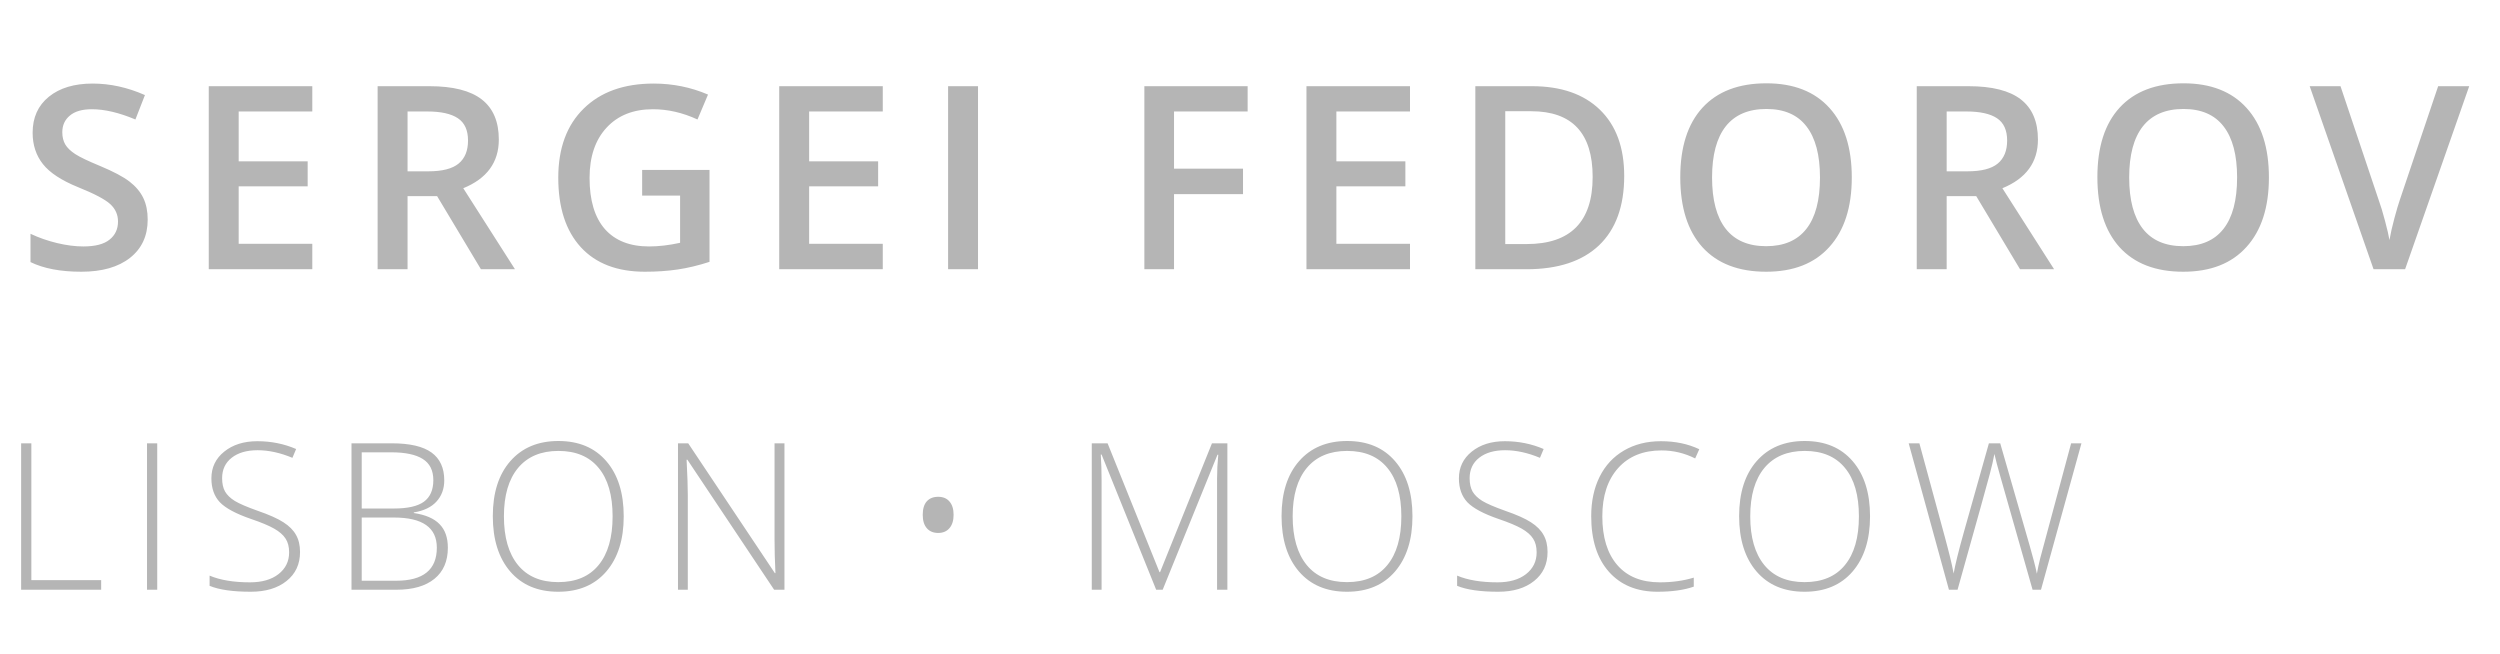 <svg width="195" height="51" viewBox="0 0 195 51" fill="none" xmlns="http://www.w3.org/2000/svg">
<path d="M11.52 17.123C11.52 18.393 11.06 19.389 10.143 20.111C9.225 20.834 7.958 21.195 6.344 21.195C4.729 21.195 3.408 20.945 2.379 20.443V18.236C3.03 18.542 3.72 18.783 4.449 18.959C5.185 19.135 5.868 19.223 6.5 19.223C7.424 19.223 8.105 19.047 8.541 18.695C8.984 18.344 9.205 17.872 9.205 17.279C9.205 16.745 9.003 16.293 8.6 15.922C8.196 15.551 7.363 15.111 6.1 14.604C4.798 14.076 3.88 13.474 3.346 12.797C2.812 12.12 2.545 11.306 2.545 10.355C2.545 9.164 2.968 8.227 3.814 7.543C4.661 6.859 5.797 6.518 7.223 6.518C8.59 6.518 9.951 6.817 11.305 7.416L10.562 9.32C9.293 8.786 8.16 8.52 7.164 8.52C6.409 8.52 5.836 8.686 5.445 9.018C5.055 9.343 4.859 9.776 4.859 10.316C4.859 10.688 4.938 11.007 5.094 11.273C5.25 11.534 5.507 11.781 5.865 12.016C6.223 12.25 6.868 12.559 7.799 12.943C8.847 13.38 9.615 13.787 10.104 14.164C10.592 14.542 10.95 14.968 11.178 15.443C11.406 15.919 11.52 16.479 11.52 17.123ZM24.359 21H16.283V6.723H24.359V8.695H18.617V12.582H23.998V14.535H18.617V19.018H24.359V21ZM31.789 13.363H33.41C34.497 13.363 35.285 13.162 35.773 12.758C36.262 12.354 36.506 11.755 36.506 10.961C36.506 10.154 36.242 9.574 35.715 9.223C35.188 8.871 34.393 8.695 33.332 8.695H31.789V13.363ZM31.789 15.297V21H29.455V6.723H33.488C35.331 6.723 36.695 7.068 37.58 7.758C38.465 8.448 38.908 9.49 38.908 10.883C38.908 12.66 37.984 13.926 36.135 14.682L40.168 21H37.512L34.094 15.297H31.789ZM50.088 13.256H55.342V20.424C54.482 20.704 53.656 20.902 52.861 21.02C52.074 21.137 51.221 21.195 50.303 21.195C48.141 21.195 46.475 20.557 45.303 19.281C44.131 17.999 43.545 16.192 43.545 13.861C43.545 11.563 44.206 9.766 45.527 8.471C46.849 7.169 48.669 6.518 50.986 6.518C52.477 6.518 53.89 6.804 55.225 7.377L54.404 9.32C53.245 8.786 52.087 8.52 50.928 8.52C49.404 8.52 48.2 8.998 47.315 9.955C46.429 10.912 45.986 12.221 45.986 13.881C45.986 15.626 46.383 16.954 47.178 17.865C47.978 18.77 49.128 19.223 50.625 19.223C51.38 19.223 52.188 19.128 53.047 18.939V15.258H50.088V13.256ZM68.856 21H60.779V6.723H68.856V8.695H63.113V12.582H68.494V14.535H63.113V19.018H68.856V21ZM73.951 21V6.723H76.285V21H73.951ZM91.574 21H89.26V6.723H97.316V8.695H91.574V13.158H96.955V15.141H91.574V21ZM109.98 21H101.904V6.723H109.98V8.695H104.238V12.582H109.619V14.535H104.238V19.018H109.98V21ZM126.688 13.725C126.688 16.081 126.033 17.885 124.725 19.135C123.416 20.378 121.531 21 119.07 21H115.076V6.723H119.49C121.762 6.723 123.53 7.335 124.793 8.559C126.056 9.783 126.688 11.505 126.688 13.725ZM124.227 13.803C124.227 10.385 122.628 8.676 119.432 8.676H117.41V19.037H119.07C122.508 19.037 124.227 17.292 124.227 13.803ZM144.439 13.842C144.439 16.166 143.857 17.973 142.691 19.262C141.533 20.551 139.889 21.195 137.76 21.195C135.605 21.195 133.948 20.557 132.789 19.281C131.637 17.999 131.061 16.179 131.061 13.822C131.061 11.466 131.64 9.656 132.799 8.393C133.964 7.13 135.624 6.498 137.779 6.498C139.902 6.498 141.542 7.139 142.701 8.422C143.86 9.704 144.439 11.511 144.439 13.842ZM133.541 13.842C133.541 15.6 133.896 16.934 134.605 17.846C135.315 18.751 136.367 19.203 137.76 19.203C139.146 19.203 140.191 18.754 140.895 17.855C141.604 16.957 141.959 15.619 141.959 13.842C141.959 12.091 141.607 10.762 140.904 9.857C140.208 8.952 139.166 8.5 137.779 8.5C136.38 8.5 135.322 8.952 134.605 9.857C133.896 10.762 133.541 12.091 133.541 13.842ZM151.84 13.363H153.461C154.548 13.363 155.336 13.162 155.824 12.758C156.312 12.354 156.557 11.755 156.557 10.961C156.557 10.154 156.293 9.574 155.766 9.223C155.238 8.871 154.444 8.695 153.383 8.695H151.84V13.363ZM151.84 15.297V21H149.506V6.723H153.539C155.382 6.723 156.745 7.068 157.631 7.758C158.516 8.448 158.959 9.49 158.959 10.883C158.959 12.66 158.035 13.926 156.186 14.682L160.219 21H157.562L154.145 15.297H151.84ZM176.975 13.842C176.975 16.166 176.392 17.973 175.227 19.262C174.068 20.551 172.424 21.195 170.295 21.195C168.14 21.195 166.483 20.557 165.324 19.281C164.172 17.999 163.596 16.179 163.596 13.822C163.596 11.466 164.175 9.656 165.334 8.393C166.499 7.13 168.16 6.498 170.314 6.498C172.437 6.498 174.077 7.139 175.236 8.422C176.395 9.704 176.975 11.511 176.975 13.842ZM166.076 13.842C166.076 15.6 166.431 16.934 167.141 17.846C167.85 18.751 168.902 19.203 170.295 19.203C171.682 19.203 172.727 18.754 173.43 17.855C174.139 16.957 174.494 15.619 174.494 13.842C174.494 12.091 174.143 10.762 173.439 9.857C172.743 8.952 171.701 8.5 170.314 8.5C168.915 8.5 167.857 8.952 167.141 9.857C166.431 10.762 166.076 12.091 166.076 13.842ZM190.176 6.723H192.598L187.598 21H185.137L180.156 6.723H182.559L185.537 15.6C185.693 16.023 185.859 16.57 186.035 17.24C186.211 17.904 186.325 18.399 186.377 18.725C186.462 18.23 186.592 17.657 186.768 17.006C186.943 16.355 187.087 15.873 187.197 15.56L190.176 6.723Z" fill="#B5B5B5"/>
<path d="M1.648 46V34.578H2.445V45.25H7.891V46H1.648ZM11.467 46V34.578H12.264V46H11.467ZM23.403 43.055C23.403 44.008 23.052 44.763 22.348 45.32C21.651 45.878 20.721 46.156 19.559 46.156C18.163 46.156 17.093 46.003 16.348 45.695V44.898C17.171 45.247 18.221 45.422 19.497 45.422C20.434 45.422 21.177 45.208 21.723 44.781C22.276 44.349 22.552 43.784 22.552 43.086C22.552 42.654 22.46 42.297 22.278 42.016C22.096 41.729 21.799 41.469 21.387 41.234C20.976 41 20.372 40.747 19.575 40.477C18.408 40.075 17.601 39.643 17.153 39.18C16.71 38.711 16.489 38.089 16.489 37.312C16.489 36.458 16.822 35.763 17.489 35.227C18.161 34.685 19.023 34.414 20.075 34.414C21.148 34.414 22.156 34.617 23.098 35.023L22.809 35.711C21.861 35.315 20.955 35.117 20.091 35.117C19.247 35.117 18.575 35.312 18.075 35.703C17.575 36.094 17.325 36.625 17.325 37.297C17.325 37.719 17.401 38.065 17.552 38.336C17.708 38.607 17.96 38.852 18.309 39.07C18.658 39.284 19.257 39.542 20.106 39.844C20.997 40.151 21.666 40.45 22.114 40.742C22.562 41.029 22.887 41.357 23.091 41.727C23.299 42.091 23.403 42.534 23.403 43.055ZM27.417 34.578H30.55C31.962 34.578 32.998 34.818 33.659 35.297C34.321 35.776 34.652 36.5 34.652 37.469C34.652 38.13 34.448 38.682 34.042 39.125C33.641 39.562 33.053 39.844 32.277 39.969V40.016C33.188 40.151 33.857 40.44 34.284 40.883C34.717 41.32 34.933 41.932 34.933 42.719C34.933 43.771 34.584 44.581 33.886 45.148C33.188 45.716 32.198 46 30.917 46H27.417V34.578ZM28.214 39.664H30.73C31.803 39.664 32.581 39.487 33.066 39.133C33.555 38.773 33.8 38.214 33.8 37.453C33.8 36.693 33.524 36.141 32.972 35.797C32.425 35.453 31.607 35.281 30.519 35.281H28.214V39.664ZM28.214 40.367V45.297H30.902C33.016 45.297 34.073 44.438 34.073 42.719C34.073 41.151 32.959 40.367 30.73 40.367H28.214ZM48.65 40.273C48.65 42.086 48.197 43.521 47.291 44.578C46.384 45.63 45.134 46.156 43.541 46.156C41.952 46.156 40.705 45.63 39.798 44.578C38.892 43.521 38.439 42.081 38.439 40.258C38.439 38.44 38.895 37.01 39.806 35.969C40.723 34.922 41.973 34.398 43.556 34.398C45.15 34.398 46.397 34.925 47.298 35.977C48.2 37.023 48.65 38.456 48.65 40.273ZM39.306 40.273C39.306 41.909 39.671 43.175 40.4 44.07C41.129 44.961 42.176 45.406 43.541 45.406C44.916 45.406 45.965 44.964 46.689 44.078C47.418 43.193 47.783 41.925 47.783 40.273C47.783 38.628 47.418 37.367 46.689 36.492C45.965 35.612 44.921 35.172 43.556 35.172C42.197 35.172 41.147 35.615 40.408 36.5C39.673 37.385 39.306 38.643 39.306 40.273ZM61.188 46H60.383L53.617 35.859H53.555C53.617 37.068 53.648 37.979 53.648 38.594V46H52.883V34.578H53.68L60.438 44.703H60.484C60.438 43.766 60.414 42.875 60.414 42.031V34.578H61.188V46ZM71.973 40.156C71.973 39.693 72.078 39.344 72.286 39.109C72.499 38.87 72.796 38.75 73.177 38.75C73.557 38.75 73.851 38.872 74.059 39.117C74.273 39.362 74.38 39.708 74.38 40.156C74.38 40.599 74.273 40.945 74.059 41.195C73.846 41.445 73.552 41.57 73.177 41.57C72.802 41.57 72.507 41.448 72.294 41.203C72.08 40.958 71.973 40.609 71.973 40.156ZM90.181 46L85.923 35.453H85.861C85.903 36.099 85.923 36.76 85.923 37.438V46H85.158V34.578H86.392L90.439 44.625H90.486L94.533 34.578H95.736V46H94.931V37.344C94.931 36.74 94.963 36.115 95.025 35.469H94.963L90.689 46H90.181ZM110.172 40.273C110.172 42.086 109.719 43.521 108.812 44.578C107.906 45.63 106.656 46.156 105.062 46.156C103.474 46.156 102.227 45.63 101.32 44.578C100.414 43.521 99.961 42.081 99.961 40.258C99.961 38.44 100.417 37.01 101.328 35.969C102.245 34.922 103.495 34.398 105.078 34.398C106.672 34.398 107.919 34.925 108.82 35.977C109.721 37.023 110.172 38.456 110.172 40.273ZM100.828 40.273C100.828 41.909 101.193 43.175 101.922 44.07C102.651 44.961 103.698 45.406 105.062 45.406C106.438 45.406 107.487 44.964 108.211 44.078C108.94 43.193 109.305 41.925 109.305 40.273C109.305 38.628 108.94 37.367 108.211 36.492C107.487 35.612 106.443 35.172 105.078 35.172C103.719 35.172 102.669 35.615 101.93 36.5C101.195 37.385 100.828 38.643 100.828 40.273ZM120.709 43.055C120.709 44.008 120.358 44.763 119.655 45.32C118.957 45.878 118.027 46.156 116.866 46.156C115.47 46.156 114.399 46.003 113.655 45.695V44.898C114.478 45.247 115.527 45.422 116.803 45.422C117.741 45.422 118.483 45.208 119.03 44.781C119.582 44.349 119.858 43.784 119.858 43.086C119.858 42.654 119.767 42.297 119.584 42.016C119.402 41.729 119.105 41.469 118.694 41.234C118.282 41 117.678 40.747 116.881 40.477C115.715 40.075 114.907 39.643 114.459 39.18C114.017 38.711 113.795 38.089 113.795 37.312C113.795 36.458 114.129 35.763 114.795 35.227C115.467 34.685 116.329 34.414 117.381 34.414C118.454 34.414 119.462 34.617 120.405 35.023L120.116 35.711C119.168 35.315 118.261 35.117 117.397 35.117C116.553 35.117 115.881 35.312 115.381 35.703C114.881 36.094 114.631 36.625 114.631 37.297C114.631 37.719 114.707 38.065 114.858 38.336C115.014 38.607 115.267 38.852 115.616 39.07C115.965 39.284 116.564 39.542 117.412 39.844C118.303 40.151 118.972 40.45 119.42 40.742C119.868 41.029 120.194 41.357 120.397 41.727C120.605 42.091 120.709 42.534 120.709 43.055ZM129.598 35.133C128.166 35.133 127.039 35.591 126.216 36.508C125.393 37.425 124.981 38.68 124.981 40.273C124.981 41.904 125.369 43.169 126.145 44.07C126.921 44.971 128.031 45.422 129.473 45.422C130.432 45.422 131.312 45.3 132.114 45.055V45.758C131.359 46.023 130.416 46.156 129.286 46.156C127.682 46.156 126.419 45.638 125.497 44.602C124.575 43.565 124.114 42.117 124.114 40.258C124.114 39.096 124.333 38.073 124.77 37.188C125.213 36.302 125.846 35.62 126.669 35.141C127.497 34.656 128.458 34.414 129.552 34.414C130.666 34.414 131.664 34.622 132.544 35.039L132.223 35.758C131.39 35.341 130.515 35.133 129.598 35.133ZM145.863 40.273C145.863 42.086 145.409 43.521 144.503 44.578C143.597 45.63 142.347 46.156 140.753 46.156C139.165 46.156 137.917 45.63 137.011 44.578C136.105 43.521 135.652 42.081 135.652 40.258C135.652 38.44 136.107 37.01 137.019 35.969C137.935 34.922 139.185 34.398 140.769 34.398C142.363 34.398 143.61 34.925 144.511 35.977C145.412 37.023 145.863 38.456 145.863 40.273ZM136.519 40.273C136.519 41.909 136.883 43.175 137.613 44.07C138.342 44.961 139.389 45.406 140.753 45.406C142.128 45.406 143.178 44.964 143.902 44.078C144.631 43.193 144.995 41.925 144.995 40.273C144.995 38.628 144.631 37.367 143.902 36.492C143.178 35.612 142.133 35.172 140.769 35.172C139.409 35.172 138.36 35.615 137.62 36.5C136.886 37.385 136.519 38.643 136.519 40.273ZM159.197 46H158.541L156.033 37.188C155.824 36.464 155.668 35.87 155.564 35.406C155.481 35.859 155.361 36.38 155.205 36.969C155.054 37.557 154.215 40.568 152.689 46H152.017L148.877 34.578H149.712L151.712 41.938C151.791 42.234 151.864 42.51 151.931 42.766C151.999 43.016 152.059 43.253 152.111 43.477C152.168 43.695 152.218 43.909 152.259 44.117C152.306 44.32 152.348 44.526 152.384 44.734C152.509 44.026 152.775 42.95 153.181 41.508L155.134 34.578H156.017L158.306 42.531C158.572 43.448 158.762 44.188 158.877 44.75C158.944 44.375 159.03 43.977 159.134 43.555C159.244 43.133 160.048 40.141 161.548 34.578H162.353L159.197 46Z" fill="#B5B5B5"/>
</svg>
